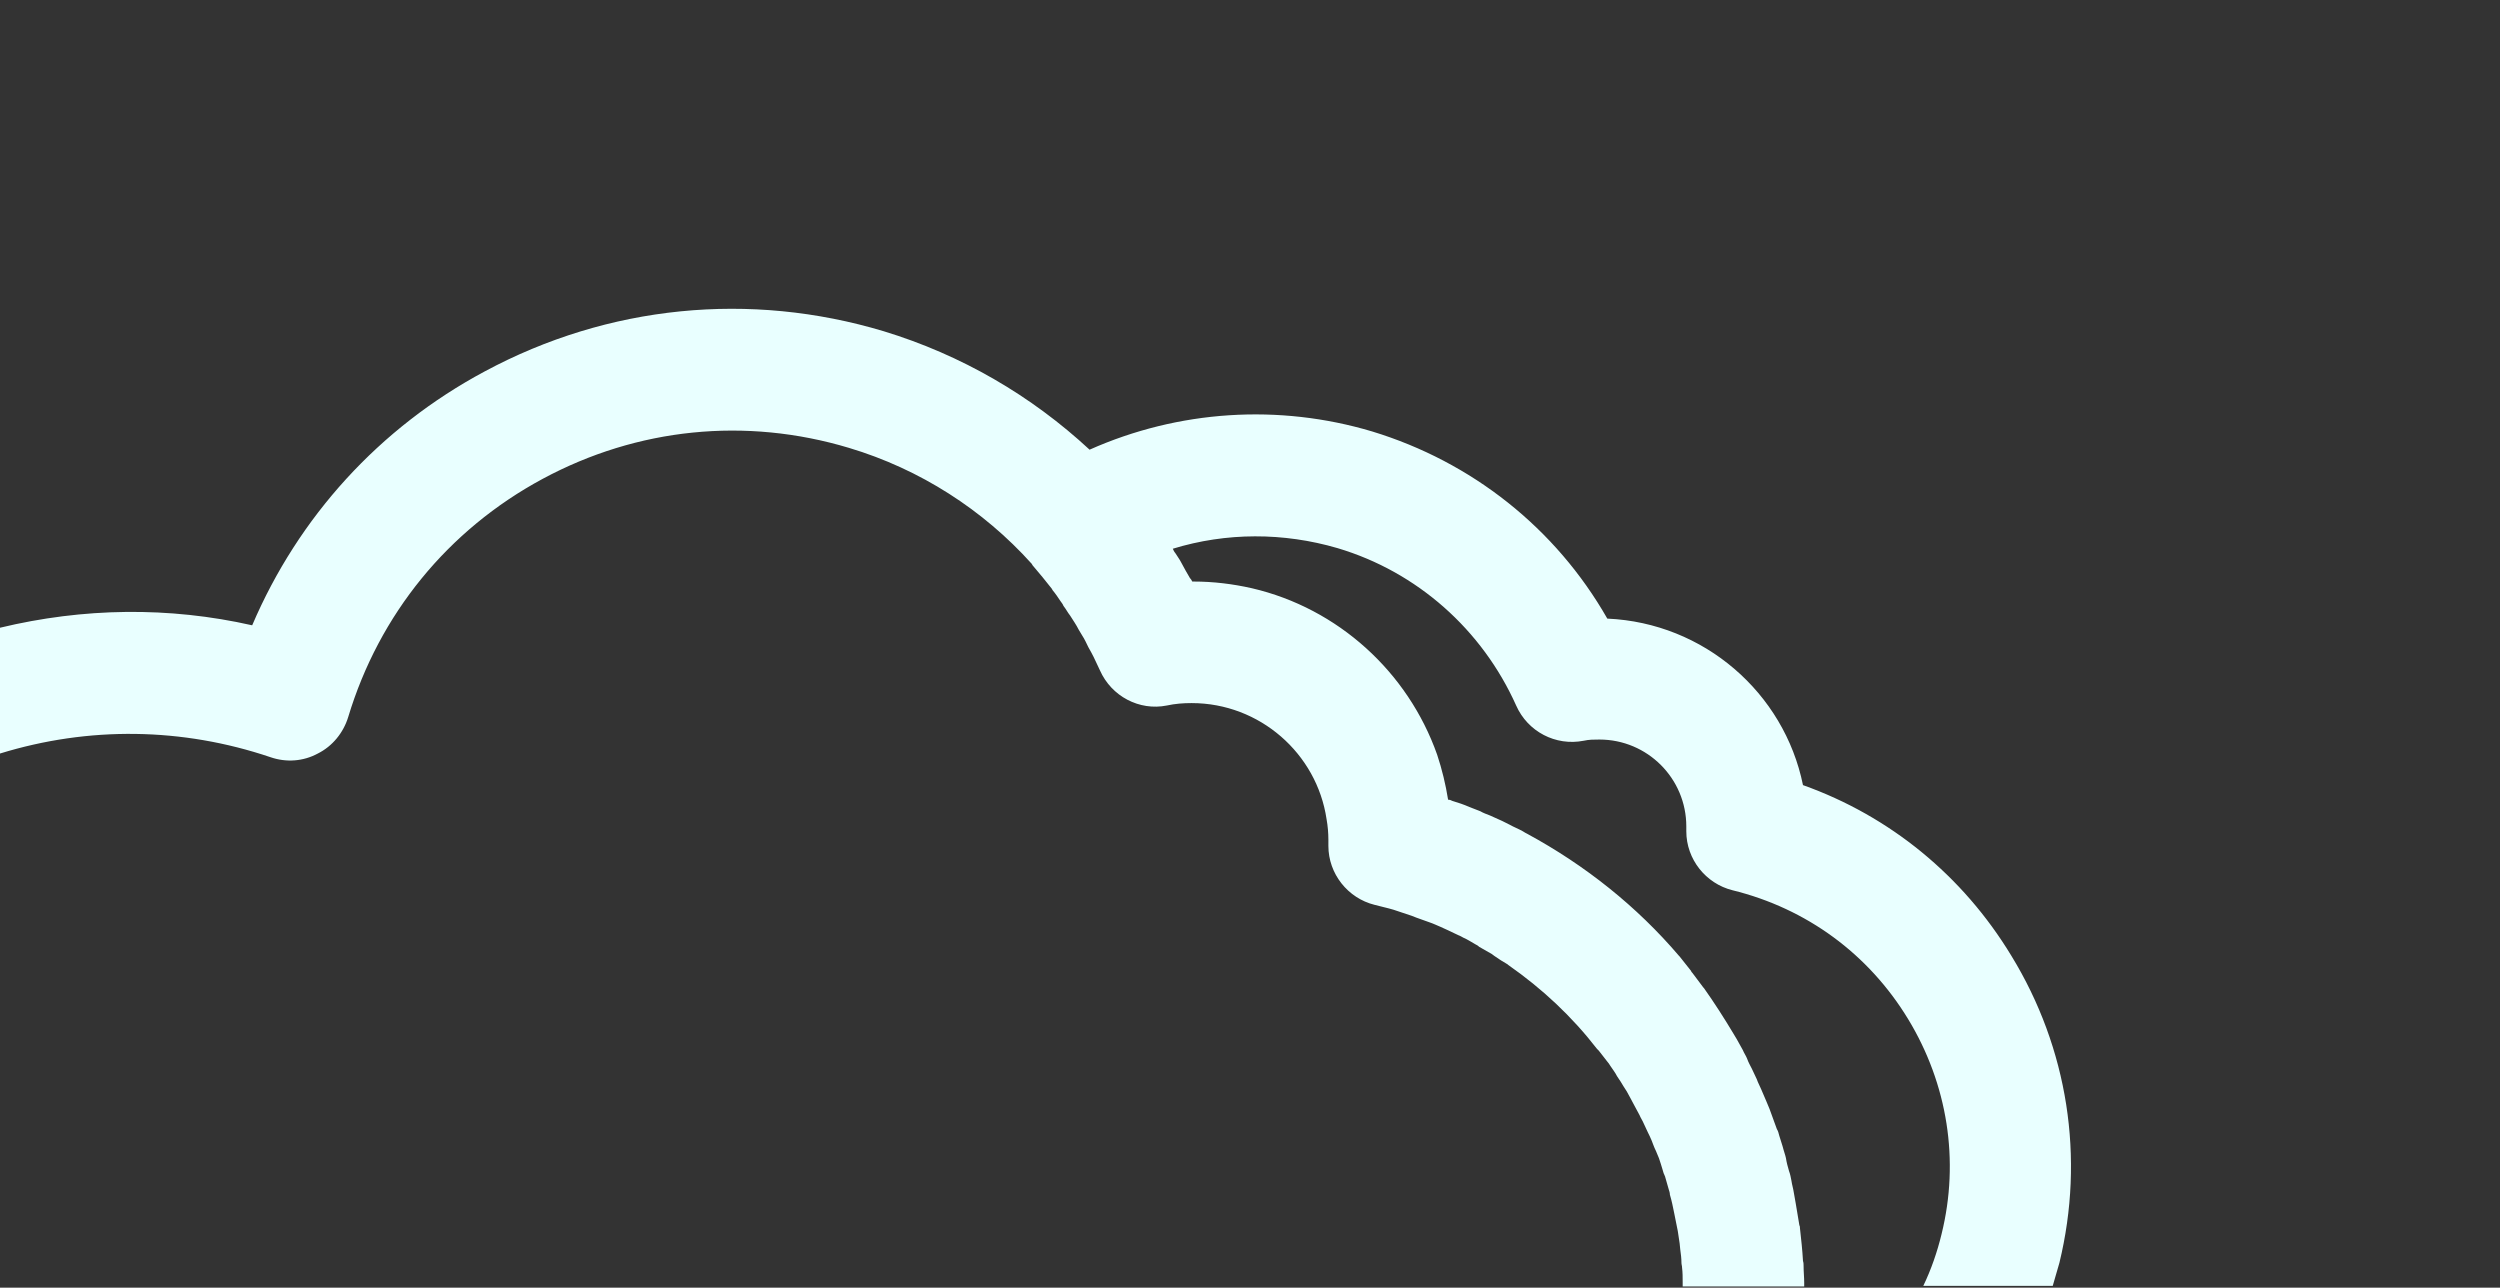 <?xml version="1.0" encoding="utf-8"?>
<!-- Generator: Adobe Illustrator 25.2.1, SVG Export Plug-In . SVG Version: 6.00 Build 0)  -->
<svg version="1.1" id="레이어_1" xmlns="http://www.w3.org/2000/svg" xmlns:xlink="http://www.w3.org/1999/xlink" x="0px"
	 y="0px" viewBox="0 0 411.4 211.9" style="enable-background:new 0 0 411.4 211.9;" xml:space="preserve">
<rect x="0" y="0" width="411.4" height="211.9" fill="#333333" stroke="none"/>
<style type="text/css">
	.st0{fill:#E9FFFF;}
</style>
<path class="st0" d="M44.5,124.6c2.6,0.9,5.4,0.7,7.8-0.6c2.4-1.2,4.2-3.4,5-6c5.1-16.9,16.4-30.8,32-39.2
	c15.6-8.4,33.4-10.2,50.4-5.1c11.7,3.5,22.1,10.2,30.1,19.1c0,0.1,0.1,0.1,0.1,0.2c1.1,1.3,2.2,2.6,3.2,3.9c0,0.1,0.1,0.1,0.1,0.2
	c0.5,0.6,0.9,1.2,1.3,1.8c0.2,0.3,0.4,0.5,0.5,0.8c0.4,0.5,0.7,1.1,1.1,1.6c0.5,0.8,1,1.5,1.4,2.3c0.2,0.3,0.4,0.7,0.6,1
	c0.4,0.6,0.7,1.3,1,1.9c0.2,0.3,0.3,0.6,0.5,0.9c0.5,0.9,0.9,1.9,1.4,2.9c1.9,4.3,6.5,6.7,11,5.8c1.4-0.3,2.7-0.4,4.1-0.4
	c0,0,0,0,0,0c11.2,0,20.6,8.3,22.2,19.1c0.2,1.1,0.3,2.3,0.3,3.4v1c0,4.6,3.2,8.6,7.6,9.7c1.1,0.3,2.1,0.5,3.1,0.8
	c0.4,0.1,0.8,0.3,1.2,0.4c0.6,0.2,1.2,0.4,1.8,0.6c0.5,0.2,1,0.4,1.6,0.6c0.5,0.2,0.9,0.3,1.4,0.5c0.6,0.2,1.2,0.5,1.7,0.7
	c0.4,0.2,0.7,0.3,1.1,0.5c0.6,0.3,1.3,0.6,1.9,0.9c0.3,0.1,0.6,0.3,0.8,0.4c0.7,0.3,1.3,0.7,2,1.1c0.2,0.1,0.4,0.2,0.6,0.4
	c0.7,0.4,1.4,0.8,2.1,1.2c0.1,0.1,0.3,0.2,0.4,0.3c0.7,0.5,1.5,1,2.2,1.4c0,0,0.1,0.1,0.1,0.1c5.6,3.9,10.5,8.5,14.6,13.8
	c0.1,0.1,0.2,0.2,0.3,0.3c0.5,0.6,0.9,1.2,1.4,1.8c0.2,0.2,0.3,0.4,0.5,0.7c0.4,0.6,0.8,1.1,1.1,1.7c0.2,0.3,0.4,0.6,0.6,0.9
	c0.3,0.5,0.6,1,1,1.6c0.2,0.4,0.4,0.7,0.6,1.1c0.3,0.5,0.5,1,0.8,1.5c0.2,0.4,0.5,0.9,0.7,1.3c0.2,0.5,0.5,0.9,0.7,1.4
	c0.2,0.5,0.5,1,0.7,1.5c0.2,0.4,0.4,0.8,0.6,1.3c0.2,0.5,0.4,1.1,0.7,1.7c0.2,0.4,0.3,0.8,0.5,1.2c0.2,0.6,0.4,1.2,0.6,1.9
	c0.1,0.4,0.2,0.7,0.4,1.1c0.2,0.7,0.4,1.4,0.6,2.1c0.1,0.3,0.2,0.6,0.2,0.9c0.3,1,0.5,2,0.7,3c0.1,0.5,0.2,1,0.3,1.5
	c0.1,0.5,0.2,1,0.3,1.5c0.1,0.7,0.2,1.3,0.3,2c0,0.3,0.1,0.7,0.1,1c0.1,0.7,0.2,1.5,0.2,2.2c0,0.3,0.1,0.5,0.1,0.8
	c0.1,0.8,0.1,1.6,0.1,2.4c0,0.2,0,0.4,0,0.6c0,0,0,0.1,0,0.1h20c0-0.2,0-0.4,0-0.6c0-0.9-0.1-1.8-0.1-2.7c0-0.3,0-0.6-0.1-0.9
	c-0.1-1.8-0.3-3.6-0.5-5.4c0-0.2,0-0.3-0.1-0.5c-0.1-0.6-0.2-1.2-0.3-1.8c-0.1-0.6-0.2-1.2-0.3-1.8c-0.1-0.6-0.2-1.1-0.3-1.7
	c-0.1-0.7-0.3-1.3-0.4-2c-0.1-0.5-0.2-1.1-0.4-1.6c-0.2-0.7-0.4-1.4-0.5-2.1c-0.1-0.5-0.3-1-0.4-1.4c-0.2-0.8-0.5-1.6-0.7-2.3
	c-0.1-0.4-0.2-0.8-0.4-1.1c-0.4-1.1-0.8-2.2-1.2-3.3c-0.2-0.4-0.3-0.8-0.5-1.2c-0.3-0.7-0.6-1.4-0.9-2.1c-0.2-0.5-0.5-1-0.7-1.6
	c-0.3-0.6-0.5-1.1-0.8-1.7c-0.3-0.6-0.6-1.1-0.8-1.7c-0.2-0.5-0.5-0.9-0.7-1.4c-0.3-0.6-0.7-1.2-1-1.8c-0.2-0.3-0.4-0.7-0.6-1
	c-1.5-2.5-3.1-5-4.8-7.4c0,0,0,0-0.1-0.1c-0.6-0.8-1.2-1.6-1.8-2.4c-0.1-0.1-0.2-0.2-0.2-0.3c-0.6-0.8-1.3-1.6-1.9-2.4
	c0,0-0.1-0.1-0.1-0.1c-6.9-8.1-15.4-14.9-25-20.1c-0.2-0.1-0.4-0.2-0.7-0.4c-0.7-0.4-1.5-0.7-2.2-1.1c-0.4-0.2-0.8-0.4-1.2-0.6
	c-0.7-0.3-1.3-0.6-2-0.9c-0.5-0.2-1.1-0.4-1.6-0.7c-0.6-0.2-1.2-0.5-1.8-0.7c-0.9-0.4-1.8-0.7-2.8-1c-0.2-0.1-0.4-0.2-0.7-0.2
	c-0.4-2.5-1-5-1.8-7.4c-4.8-13.6-16.3-24.1-30.5-27.4c-3.1-0.7-6.3-1.1-9.6-1.1c-0.1,0-0.1,0-0.2,0c-0.1-0.2-0.2-0.4-0.4-0.6
	c-0.5-0.8-0.9-1.6-1.4-2.5c-0.3-0.6-0.7-1.1-1-1.6c-0.2-0.2-0.3-0.5-0.4-0.7c8.8-2.7,18.2-2.7,27.1-0.1
	c13.1,3.9,23.8,13.4,29.4,25.9c1.9,4.3,6.5,6.7,11.1,5.8c0.9-0.2,1.7-0.2,2.6-0.2c7.9,0,14.3,6.4,14.3,14.3v0.8
	c0,4.6,3.2,8.6,7.6,9.7c12.2,3,22.4,10.5,28.9,21.2c6.5,10.7,8.5,23.3,5.5,35.4c-0.7,2.9-1.7,5.8-3,8.5h21.3
	c0.4-1.3,0.7-2.5,1.1-3.8c4.2-17.3,1.4-35.3-7.9-50.5c-8-13.2-20-23-34.3-28.1c-3.1-15.2-16.3-26.7-32.2-27.4
	C256,86.9,242.2,76,225.8,71c-15.4-4.6-31.9-3.5-46.5,3c-9.6-8.9-21.1-15.6-33.9-19.5c-22-6.6-45.3-4.3-65.6,6.6
	c-17.4,9.3-30.7,24-38.3,41.8c-13.7-3.1-27.8-2.9-41.5,0.4v20.7C14.6,119.5,30,119.7,44.5,124.6z"/>
</svg>
